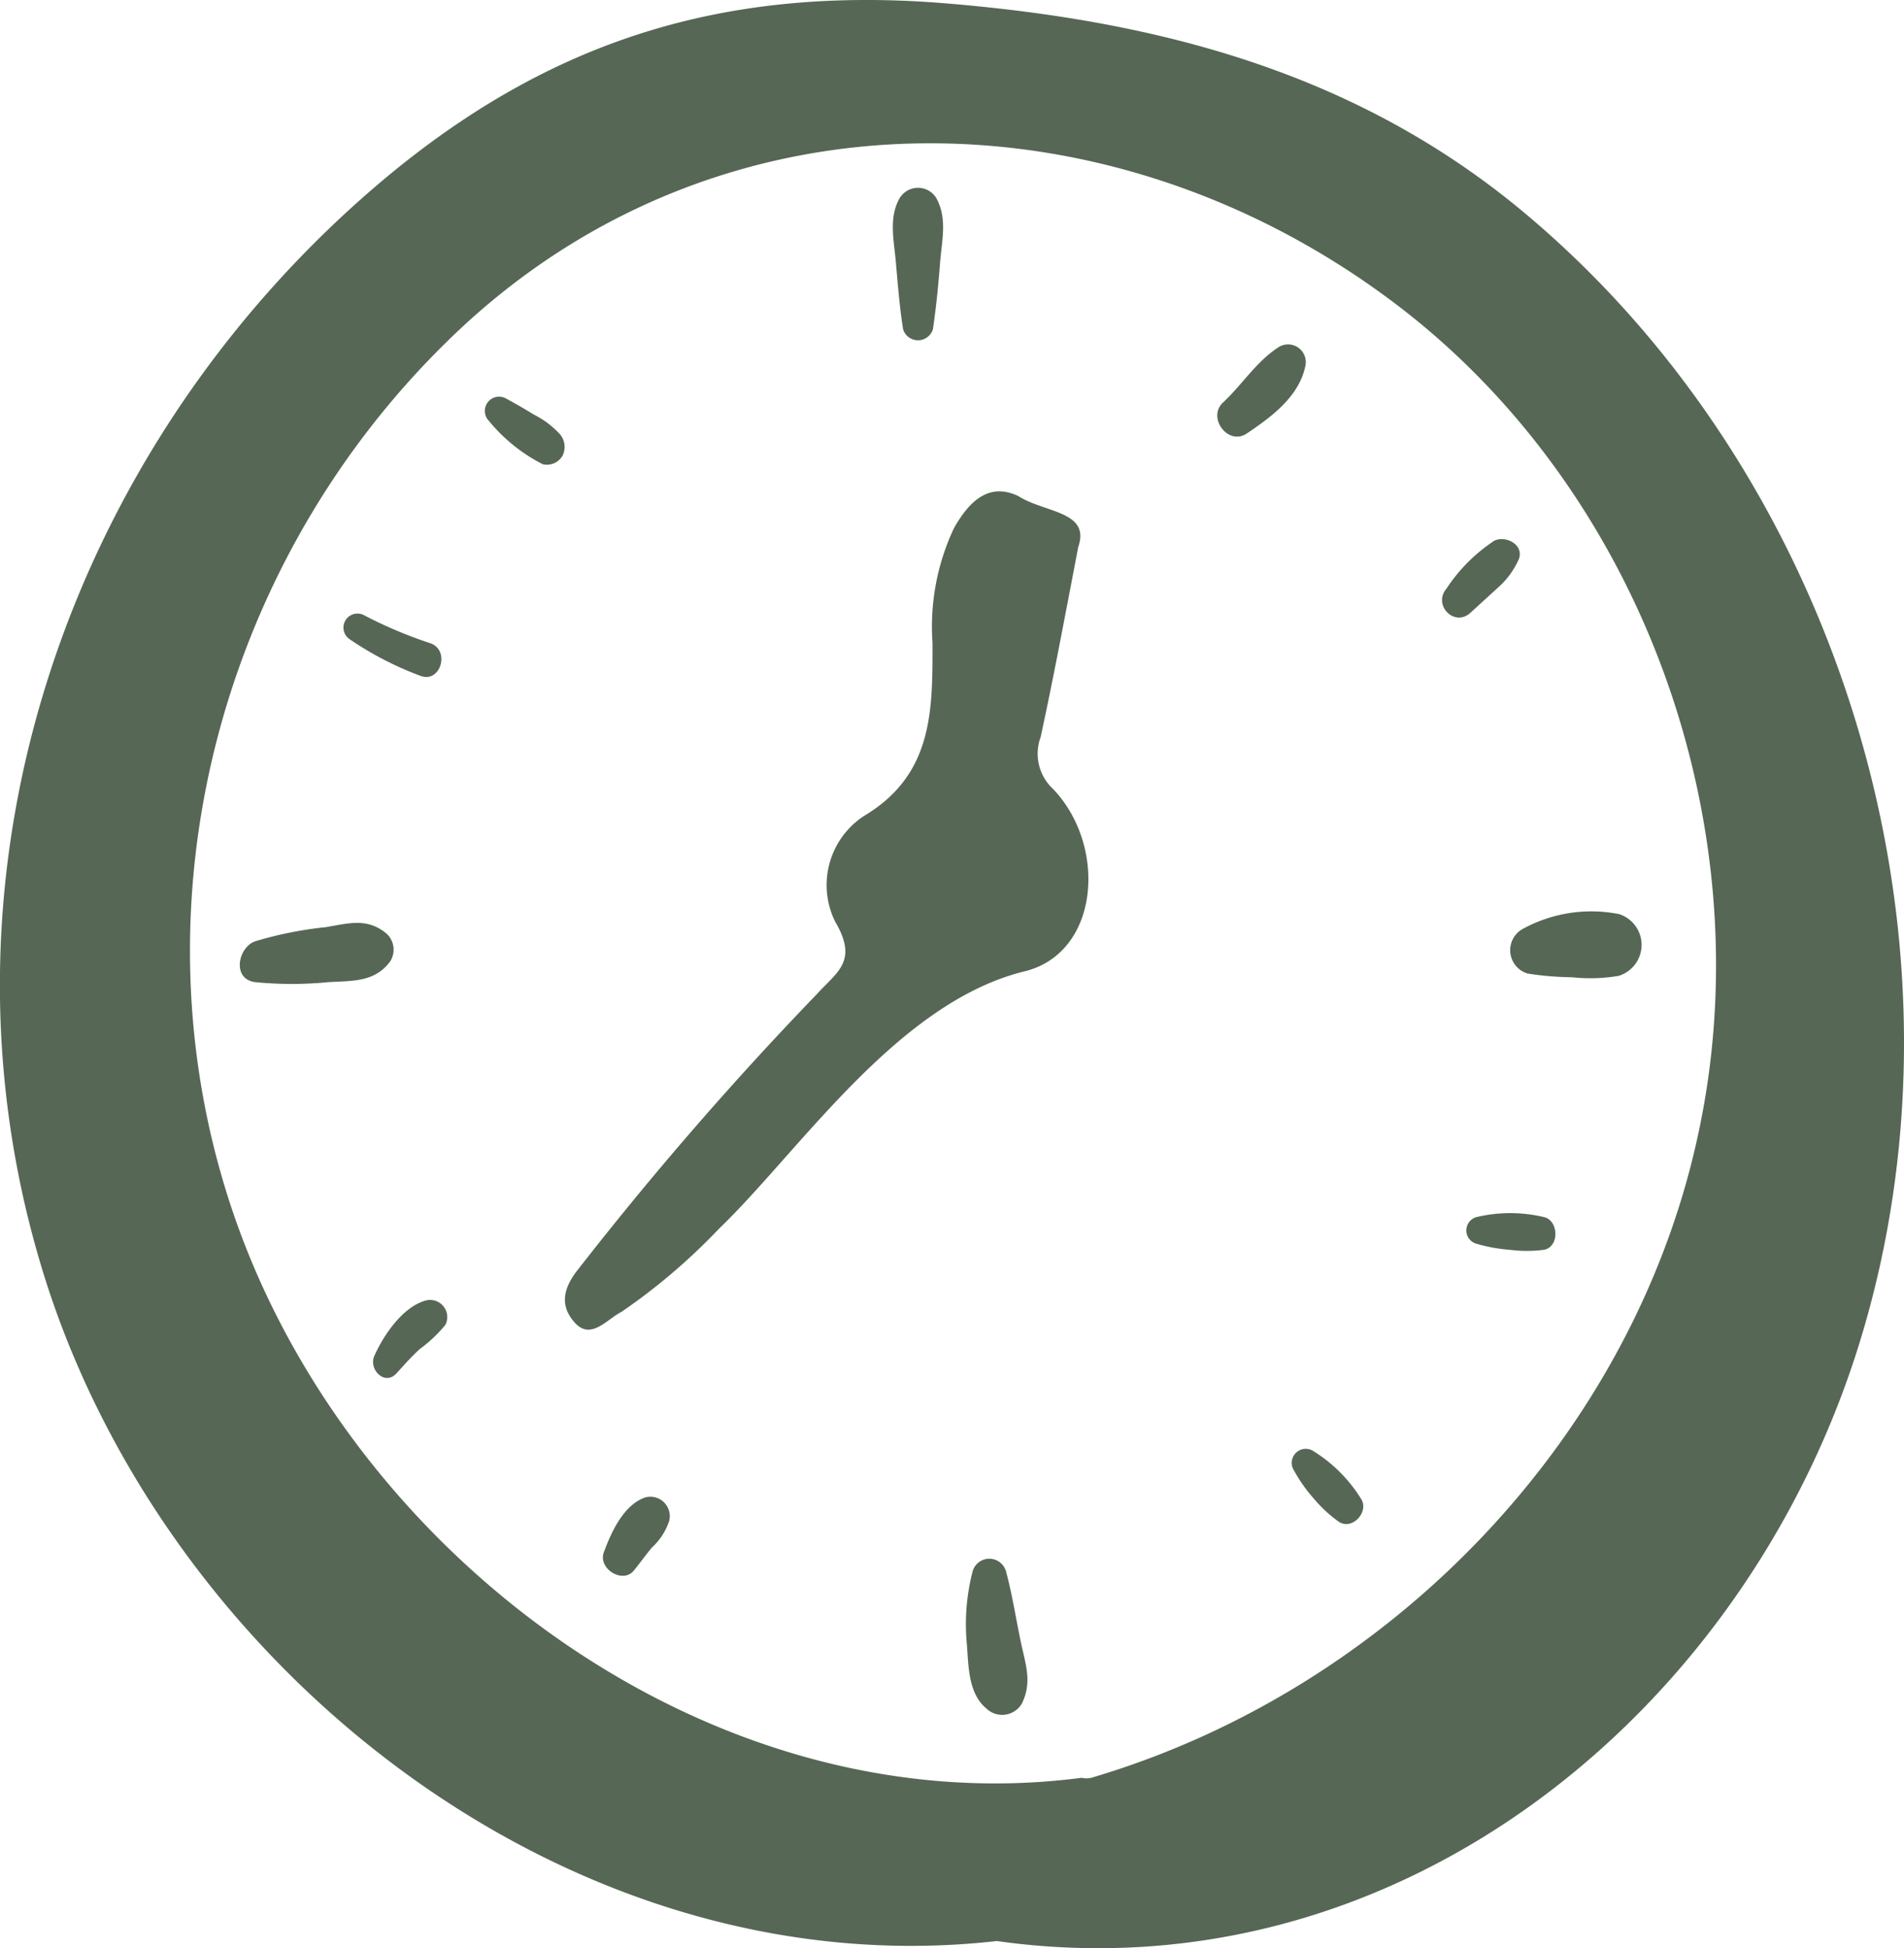 <svg id="Layer_1" data-name="Layer 1" xmlns="http://www.w3.org/2000/svg" viewBox="0 0 97.72 100"><defs><style>.cls-1{fill:#566755;}</style></defs><title>when</title><path class="cls-1" d="M79.12,10.71C70.47,3.59,60.25,1,49.28.14,38-.7,29,2.21,20.39,9.59,4.67,23.08-2.74,44.52,3.15,64.63c6,20.64,27,37.51,49.15,35,20.87,2.94,39-12.14,44.57-31.69C102.69,47.61,95.44,24.17,79.12,10.71Zm9.2,47.4C85,73.81,72.42,86.75,57.15,91.25a1,1,0,0,1-.49,0h0c-19,2.49-37.51-11.41-43.52-28.9-5.55-16.17-.56-34.33,12-45.82C38.57,4.32,58,4.7,72.34,15.28,85.39,24.88,91.68,42.37,88.32,58.11Z" transform="translate(-1.14 0)"/><path class="cls-1" d="M49.19,10.16a1.1,1.1,0,0,0-1.87,0c-.58,1-.3,2.16-.2,3.31s.19,2.29.37,3.43a.8.8,0,0,0,1.53,0c.17-1.14.28-2.28.37-3.43S49.77,11.2,49.19,10.16Z" transform="translate(-1.14 0)"/><path class="cls-1" d="M53.52,84.22c-.25-1.19-.43-2.39-.75-3.57a.89.89,0,0,0-1.71,0,10.8,10.8,0,0,0-.3,3.71c.09,1.15.07,2.56,1,3.33a1.17,1.17,0,0,0,1.82-.24C54.14,86.33,53.76,85.39,53.52,84.22Z" transform="translate(-1.14 0)"/><path class="cls-1" d="M21,47.94c-1-.86-2-.54-3.14-.35a19.4,19.4,0,0,0-3.64.73c-.87.33-1.18,1.92,0,2.09a19.21,19.21,0,0,0,3.79,0c1.25-.07,2.38,0,3.16-1.07A1.12,1.12,0,0,0,21,47.94Z" transform="translate(-1.14 0)"/><path class="cls-1" d="M84.24,46.92a7.32,7.32,0,0,0-5,.79,1.25,1.25,0,0,0,.3,2.26,15.68,15.68,0,0,0,2.27.19,8.74,8.74,0,0,0,2.4-.07A1.66,1.66,0,0,0,84.24,46.92Z" transform="translate(-1.14 0)"/><path class="cls-1" d="M23.18,33a22.4,22.4,0,0,1-3.39-1.44.72.72,0,0,0-.72,1.24,16.85,16.85,0,0,0,3.65,1.89C23.76,35.09,24.28,33.33,23.18,33Z" transform="translate(-1.14 0)"/><path class="cls-1" d="M29.87,22.28a4.62,4.62,0,0,0-1.33-1c-.47-.29-.94-.56-1.42-.82a.73.73,0,0,0-.89,1.14A8.6,8.6,0,0,0,29,23.83.93.93,0,0,0,30,23.41,1,1,0,0,0,29.87,22.28Z" transform="translate(-1.14 0)"/><path class="cls-1" d="M23,66.75c-1.19.32-2.18,1.79-2.65,2.85-.3.7.55,1.56,1.15.88.38-.42.77-.86,1.19-1.24A7.12,7.12,0,0,0,24,68,.88.88,0,0,0,23,66.75Z" transform="translate(-1.14 0)"/><path class="cls-1" d="M34.29,76.85c-1.13.36-1.78,1.79-2.16,2.83-.31.85,1,1.65,1.56.91.31-.38.6-.79.91-1.16a3.2,3.2,0,0,0,.89-1.38A1,1,0,0,0,34.29,76.85Z" transform="translate(-1.14 0)"/><path class="cls-1" d="M66.81,17.79c-1.17.73-1.9,1.94-2.9,2.87-.83.77.26,2.24,1.22,1.59,1.25-.84,2.67-1.88,3-3.44A.91.91,0,0,0,66.81,17.79Z" transform="translate(-1.14 0)"/><path class="cls-1" d="M77.84,27.75a8.6,8.6,0,0,0-2.46,2.46c-.72.85.41,2,1.23,1.24L78,30.18a4.2,4.2,0,0,0,1.1-1.5C79.35,27.94,78.41,27.48,77.84,27.75Z" transform="translate(-1.14 0)"/><path class="cls-1" d="M71,76.94a7.61,7.61,0,0,0-2.44-2.45.72.72,0,0,0-1,1,7.8,7.8,0,0,0,1,1.42,6.9,6.9,0,0,0,1.28,1.19C70.53,78.58,71.42,77.6,71,76.94Z" transform="translate(-1.14 0)"/><path class="cls-1" d="M80.38,62.47a7.49,7.49,0,0,0-3.46,0,.71.71,0,0,0,0,1.37,8.18,8.18,0,0,0,1.71.31,6.84,6.84,0,0,0,1.75,0C81.19,64,81.14,62.64,80.38,62.47Z" transform="translate(-1.14 0)"/><path class="cls-1" d="M56.48,28.07c-.74,3.87-1.29,6.81-1.93,9.76a2.47,2.47,0,0,0,.64,2.67C58,43.44,57.58,49,53.63,49.88c-6.51,1.66-11.48,9.24-15.6,13.2a31.22,31.22,0,0,1-5,4.26c-.74.37-1.56,1.47-2.39.55s-.55-1.84.19-2.76A177.57,177.57,0,0,1,43.09,51c1-1.11,2.11-1.66.92-3.68a4.24,4.24,0,0,1,1.46-5.43C49.05,39.76,49,36.45,49,33a11.86,11.86,0,0,1,1.1-5.89c.73-1.29,1.74-2.39,3.3-1.65C54.73,26.32,57.12,26.23,56.48,28.07Z" transform="translate(-1.14 0)"/></svg>